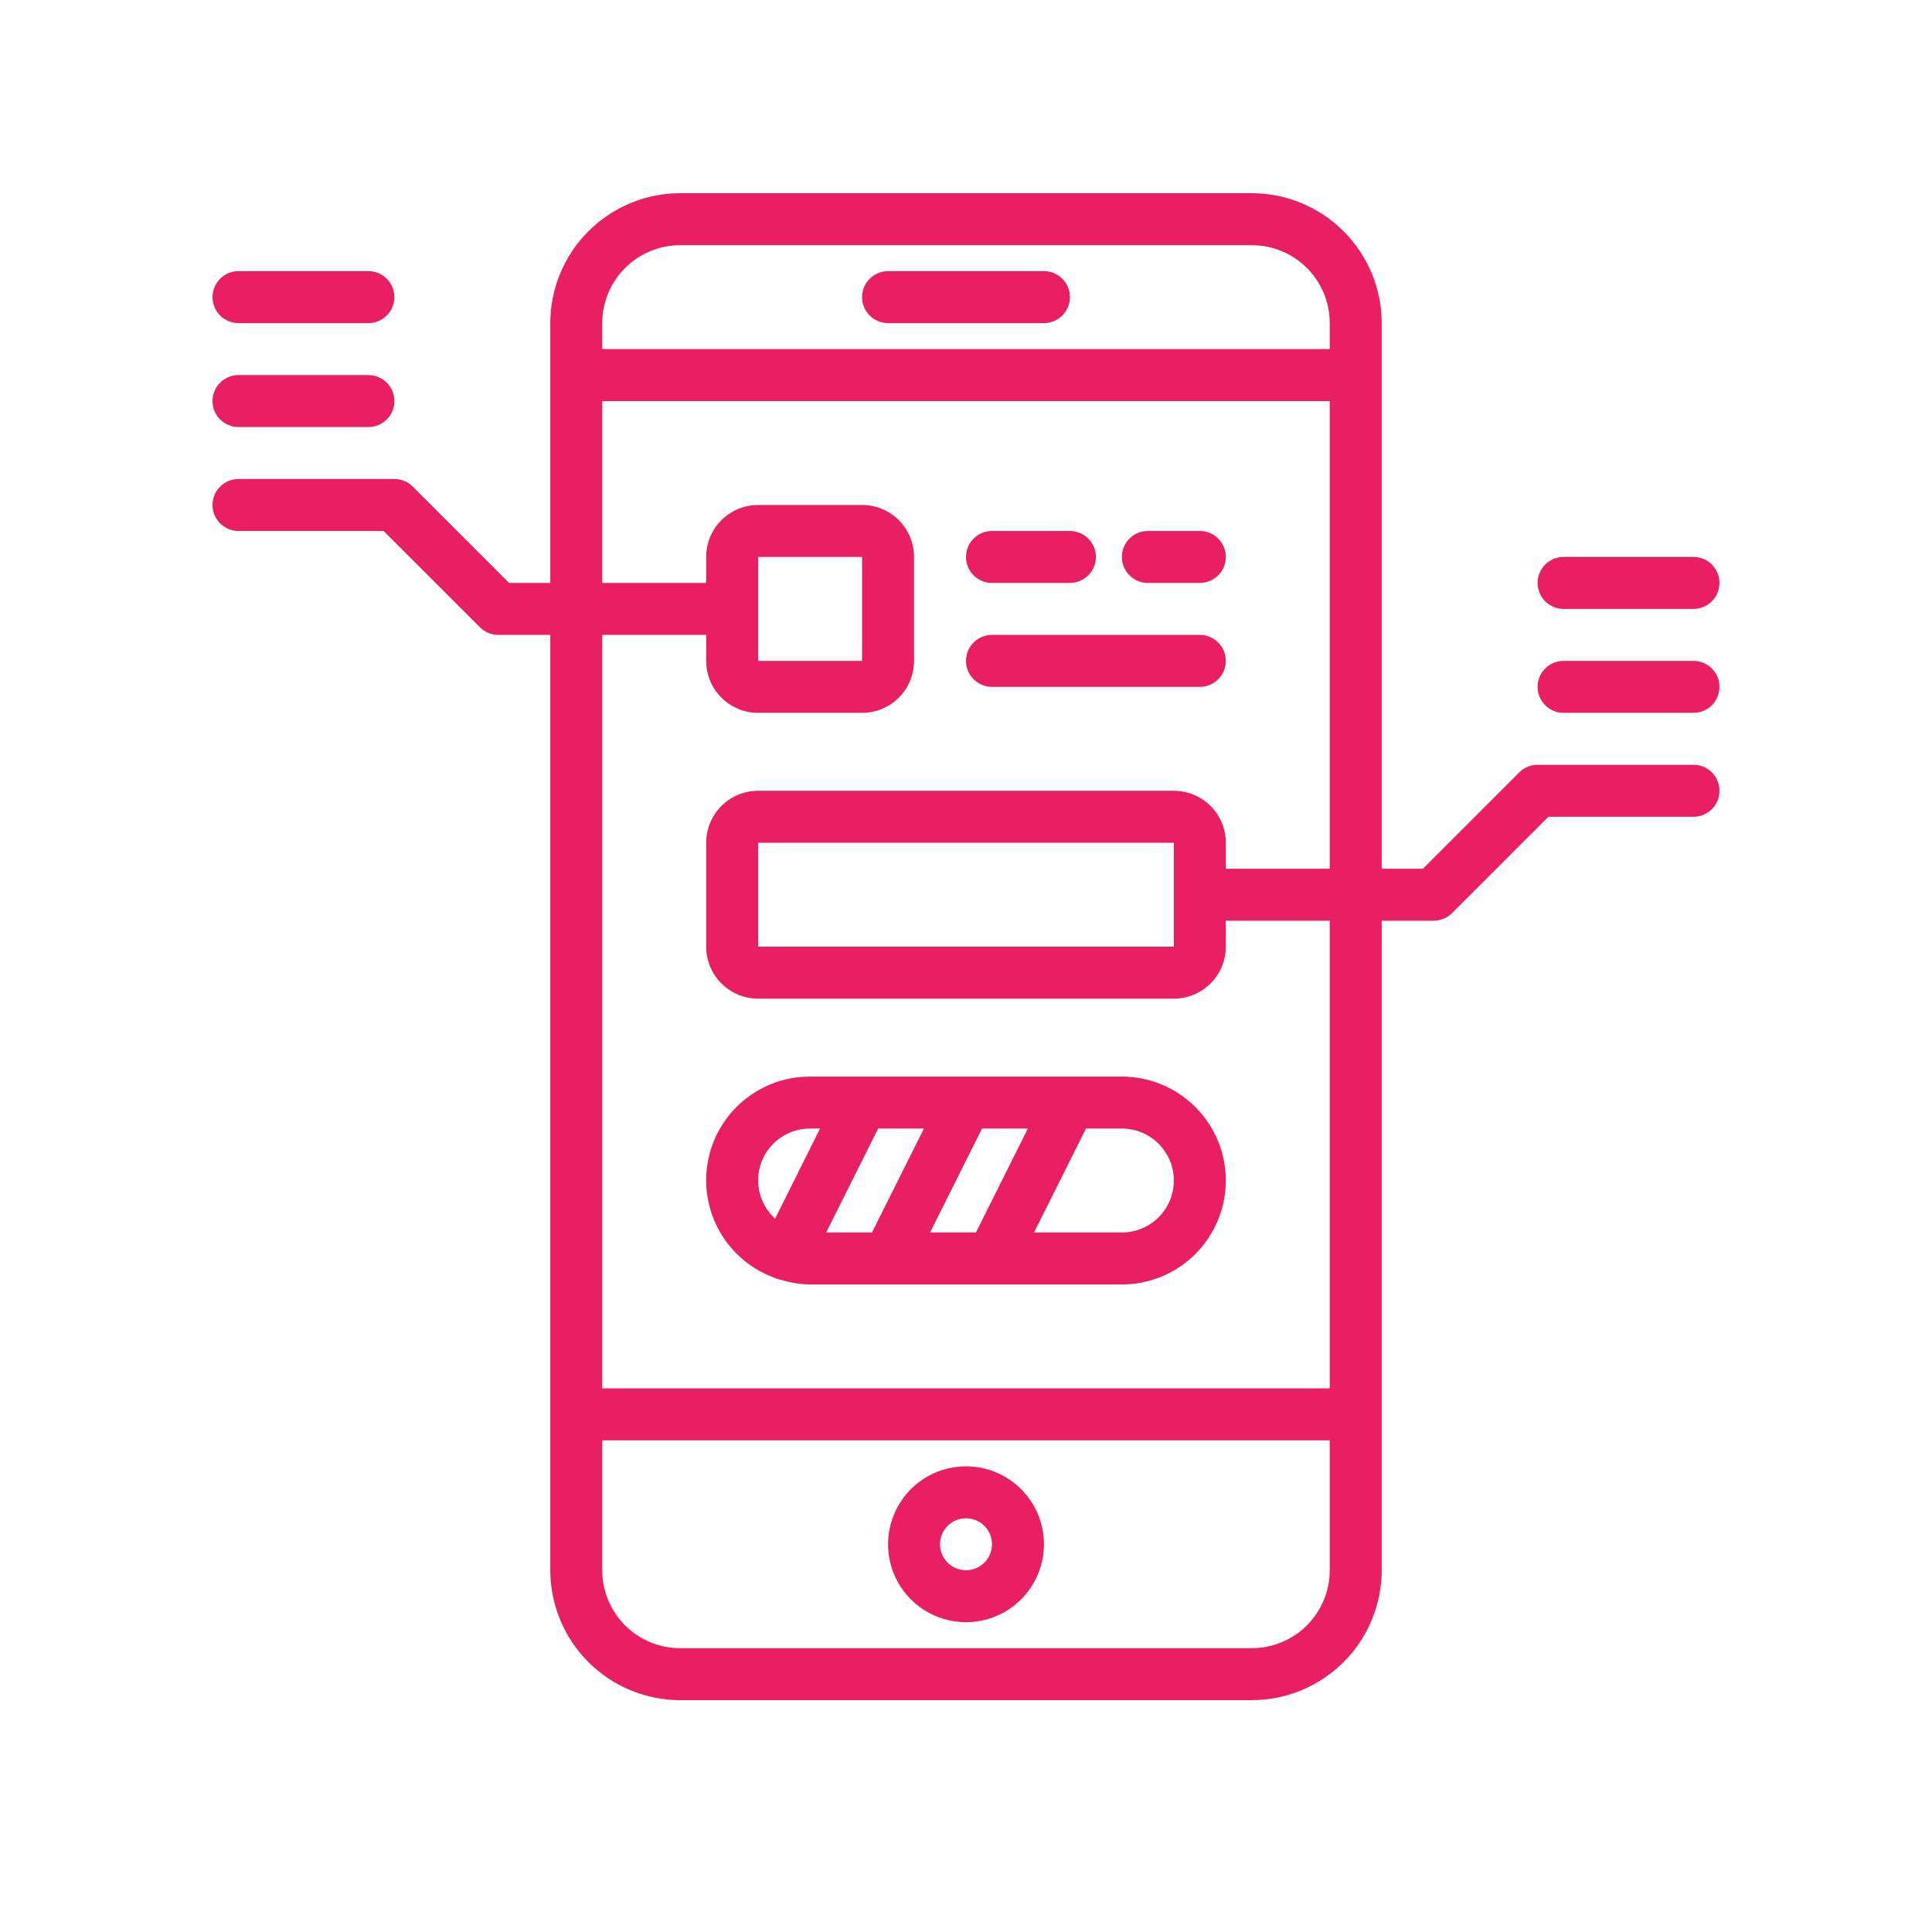 <svg width="100" height="100" viewBox="0 0 100 100" fill="none" xmlns="http://www.w3.org/2000/svg">
<path d="M45.965 16.724H54.034C54.391 16.724 54.733 16.582 54.985 16.33C55.238 16.078 55.379 15.736 55.379 15.379C55.379 15.023 55.238 14.681 54.985 14.428C54.733 14.176 54.391 14.034 54.034 14.034H45.965C45.609 14.034 45.267 14.176 45.014 14.428C44.762 14.681 44.621 15.023 44.621 15.379C44.621 15.736 44.762 16.078 45.014 16.33C45.267 16.582 45.609 16.724 45.965 16.724Z" fill="#E91E63"/>
<path d="M50 75.897C49.202 75.897 48.422 76.133 47.758 76.576C47.095 77.02 46.578 77.65 46.273 78.387C45.967 79.124 45.887 79.935 46.043 80.718C46.199 81.501 46.583 82.219 47.147 82.784C47.711 83.348 48.43 83.732 49.213 83.888C49.995 84.044 50.807 83.964 51.544 83.658C52.281 83.353 52.911 82.836 53.355 82.172C53.798 81.509 54.035 80.729 54.035 79.931C54.035 78.861 53.609 77.835 52.853 77.078C52.096 76.322 51.07 75.897 50 75.897ZM50 81.276C49.734 81.276 49.474 81.197 49.253 81.049C49.032 80.901 48.859 80.691 48.758 80.446C48.656 80.2 48.629 79.93 48.681 79.669C48.733 79.408 48.861 79.168 49.049 78.98C49.237 78.792 49.477 78.664 49.738 78.612C49.998 78.56 50.269 78.587 50.515 78.689C50.76 78.79 50.97 78.963 51.118 79.184C51.266 79.405 51.345 79.665 51.345 79.931C51.345 80.288 51.203 80.63 50.951 80.882C50.699 81.134 50.357 81.276 50 81.276Z" fill="#E91E63"/>
<path d="M58.069 55.724H41.931C40.667 55.721 39.443 56.164 38.474 56.975C37.504 57.787 36.852 58.914 36.633 60.158C36.413 61.403 36.64 62.685 37.273 63.779C37.905 64.873 38.904 65.709 40.093 66.138C40.211 66.195 40.338 66.234 40.468 66.254C40.942 66.398 41.435 66.475 41.931 66.483H58.069C59.495 66.483 60.864 65.916 61.873 64.907C62.881 63.898 63.448 62.53 63.448 61.103C63.448 59.677 62.881 58.309 61.873 57.3C60.864 56.291 59.495 55.724 58.069 55.724ZM48.141 63.793L50.831 58.414H53.203L50.514 63.793H48.141ZM42.762 63.793L45.452 58.414H47.824L45.134 63.793H42.762ZM41.931 58.414H42.446L40.118 63.078C39.717 62.713 39.436 62.236 39.312 61.708C39.188 61.181 39.226 60.628 39.422 60.123C39.619 59.618 39.964 59.184 40.411 58.879C40.859 58.574 41.389 58.412 41.931 58.414ZM58.069 63.793H53.521L56.21 58.414H58.069C58.782 58.414 59.466 58.697 59.971 59.202C60.475 59.706 60.758 60.39 60.758 61.103C60.758 61.817 60.475 62.501 59.971 63.005C59.466 63.51 58.782 63.793 58.069 63.793Z" fill="#E91E63"/>
<path d="M51.345 30.173H55.379C55.736 30.173 56.078 30.031 56.33 29.779C56.583 29.526 56.724 29.184 56.724 28.828C56.724 28.471 56.583 28.129 56.33 27.877C56.078 27.625 55.736 27.483 55.379 27.483H51.345C50.988 27.483 50.646 27.625 50.394 27.877C50.142 28.129 50 28.471 50 28.828C50 29.184 50.142 29.526 50.394 29.779C50.646 30.031 50.988 30.173 51.345 30.173Z" fill="#E91E63"/>
<path d="M59.414 30.173H62.103C62.46 30.173 62.802 30.031 63.054 29.779C63.306 29.526 63.448 29.184 63.448 28.828C63.448 28.471 63.306 28.129 63.054 27.877C62.802 27.625 62.46 27.483 62.103 27.483H59.414C59.057 27.483 58.715 27.625 58.463 27.877C58.211 28.129 58.069 28.471 58.069 28.828C58.069 29.184 58.211 29.526 58.463 29.779C58.715 30.031 59.057 30.173 59.414 30.173Z" fill="#E91E63"/>
<path d="M51.345 35.552H62.103C62.46 35.552 62.802 35.41 63.054 35.158C63.307 34.906 63.448 34.564 63.448 34.207C63.448 33.85 63.307 33.508 63.054 33.256C62.802 33.004 62.46 32.862 62.103 32.862H51.345C50.988 32.862 50.646 33.004 50.394 33.256C50.142 33.508 50 33.85 50 34.207C50 34.564 50.142 34.906 50.394 35.158C50.646 35.41 50.988 35.552 51.345 35.552Z" fill="#E91E63"/>
<path d="M12.345 22.104H19.069C19.426 22.104 19.768 21.962 20.02 21.71C20.272 21.457 20.414 21.115 20.414 20.759C20.414 20.402 20.272 20.06 20.02 19.808C19.768 19.555 19.426 19.414 19.069 19.414H12.345C11.988 19.414 11.646 19.555 11.394 19.808C11.142 20.06 11 20.402 11 20.759C11 21.115 11.142 21.457 11.394 21.71C11.646 21.962 11.988 22.104 12.345 22.104Z" fill="#E91E63"/>
<path d="M12.345 16.724H19.069C19.426 16.724 19.768 16.582 20.02 16.33C20.272 16.078 20.414 15.736 20.414 15.379C20.414 15.023 20.272 14.681 20.02 14.428C19.768 14.176 19.426 14.034 19.069 14.034H12.345C11.988 14.034 11.646 14.176 11.394 14.428C11.142 14.681 11 15.023 11 15.379C11 15.736 11.142 16.078 11.394 16.33C11.646 16.582 11.988 16.724 12.345 16.724Z" fill="#E91E63"/>
<path d="M87.655 39.586H79.586C79.23 39.586 78.888 39.728 78.635 39.98L73.65 44.965H71.517V16.724C71.515 14.941 70.806 13.232 69.545 11.972C68.285 10.711 66.576 10.002 64.793 10H35.207C33.424 10.002 31.715 10.711 30.455 11.972C29.194 13.232 28.485 14.941 28.483 16.724V30.172H26.35L21.365 25.187C21.112 24.935 20.77 24.793 20.414 24.793H12.345C11.988 24.793 11.646 24.935 11.394 25.187C11.142 25.439 11 25.781 11 26.138C11 26.495 11.142 26.837 11.394 27.089C11.646 27.341 11.988 27.483 12.345 27.483H19.857L24.842 32.468C25.095 32.72 25.436 32.862 25.793 32.862H28.483V81.276C28.485 83.059 29.194 84.768 30.455 86.028C31.715 87.289 33.424 87.998 35.207 88H64.793C66.576 87.998 68.285 87.289 69.545 86.028C70.806 84.768 71.515 83.059 71.517 81.276V47.655H74.207C74.564 47.655 74.906 47.513 75.158 47.261L80.143 42.276H87.655C88.012 42.276 88.354 42.134 88.606 41.882C88.858 41.63 89 41.288 89 40.931C89 40.574 88.858 40.232 88.606 39.98C88.354 39.728 88.012 39.586 87.655 39.586ZM35.207 12.69H64.793C65.863 12.69 66.889 13.115 67.646 13.871C68.403 14.628 68.828 15.654 68.828 16.724V18.069H31.172V16.724C31.172 15.654 31.598 14.628 32.354 13.871C33.111 13.115 34.137 12.69 35.207 12.69ZM64.793 85.31H35.207C34.137 85.31 33.111 84.885 32.354 84.129C31.598 83.372 31.172 82.346 31.172 81.276V74.552H68.828V81.276C68.828 82.346 68.403 83.372 67.646 84.129C66.889 84.885 65.863 85.31 64.793 85.31ZM68.828 71.862H31.172V32.862H36.552V34.207C36.552 34.92 36.835 35.604 37.34 36.109C37.844 36.613 38.528 36.897 39.241 36.897H44.621C45.334 36.897 46.018 36.613 46.523 36.109C47.027 35.604 47.31 34.92 47.31 34.207V28.828C47.31 28.114 47.027 27.43 46.523 26.926C46.018 26.421 45.334 26.138 44.621 26.138H39.241C38.528 26.138 37.844 26.421 37.34 26.926C36.835 27.43 36.552 28.114 36.552 28.828V30.172H31.172V20.759H68.828V44.965H63.448V43.621C63.448 42.907 63.165 42.223 62.66 41.719C62.156 41.214 61.472 40.931 60.759 40.931H39.241C38.528 40.931 37.844 41.214 37.34 41.719C36.835 42.223 36.552 42.907 36.552 43.621V49C36.552 49.713 36.835 50.398 37.34 50.902C37.844 51.406 38.528 51.69 39.241 51.69H60.759C61.472 51.69 62.156 51.406 62.66 50.902C63.165 50.398 63.448 49.713 63.448 49V47.655H68.828V71.862ZM39.241 28.828H44.621V34.207H39.241V28.828ZM60.759 49H39.241V43.621H60.759V49Z" fill="#E91E63"/>
<path d="M87.655 34.207H80.931C80.574 34.207 80.232 34.349 79.98 34.601C79.728 34.853 79.586 35.195 79.586 35.552C79.586 35.908 79.728 36.25 79.98 36.503C80.232 36.755 80.574 36.896 80.931 36.896H87.655C88.012 36.896 88.354 36.755 88.606 36.503C88.858 36.25 89 35.908 89 35.552C89 35.195 88.858 34.853 88.606 34.601C88.354 34.349 88.012 34.207 87.655 34.207Z" fill="#E91E63"/>
<path d="M80.931 31.517H87.655C88.012 31.517 88.354 31.375 88.606 31.123C88.858 30.871 89 30.529 89 30.172C89 29.816 88.858 29.474 88.606 29.221C88.354 28.969 88.012 28.827 87.655 28.827H80.931C80.574 28.827 80.232 28.969 79.98 29.221C79.728 29.474 79.586 29.816 79.586 30.172C79.586 30.529 79.728 30.871 79.98 31.123C80.232 31.375 80.574 31.517 80.931 31.517Z" fill="#E91E63"/>
</svg>
